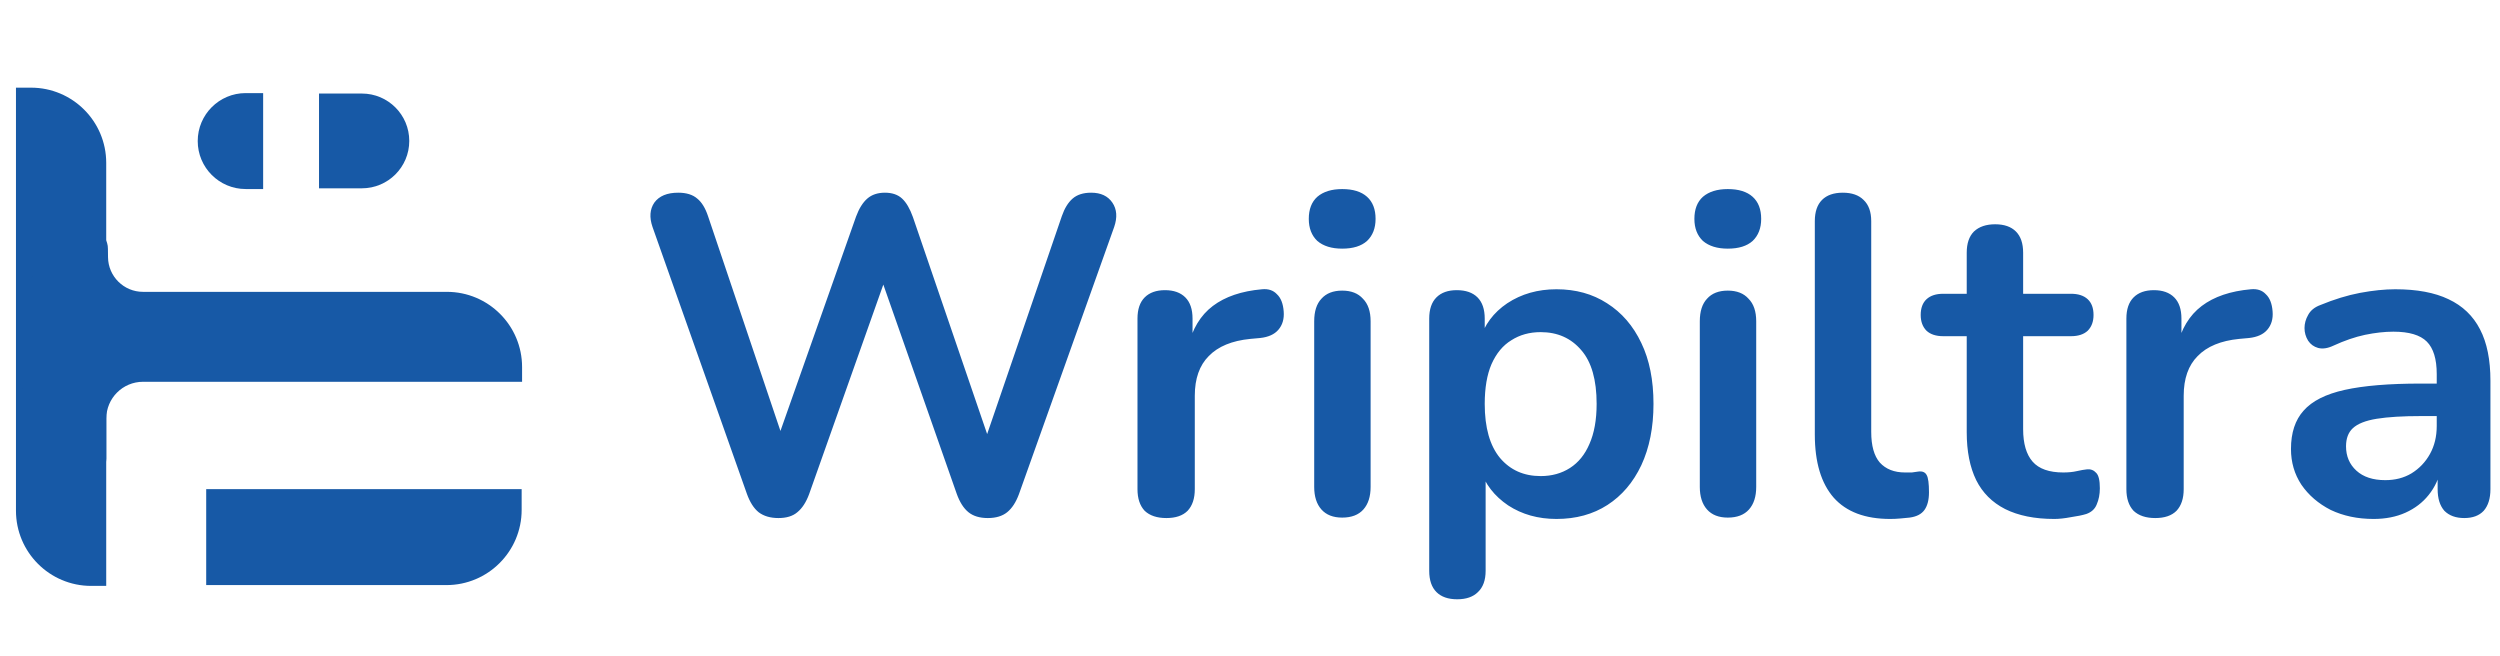 <svg width="1662" height="436" viewBox="0 0 1662 436" fill="none" xmlns="http://www.w3.org/2000/svg">
<g clip-path="url(#clip0_1_28)">
<path d="M10.614 58.276H20.614C48.228 58.276 70.614 80.662 70.614 108.276V389.505H60.614C33 389.505 10.614 367.119 10.614 339.505V58.276Z" fill="#1759A6"/>
<path d="M16.94 261.714C13.134 256.581 11.08 250.361 11.08 243.971V206.954C11.08 198.697 14.475 190.804 20.468 185.124L50.877 156.306C58.809 148.788 71.878 154.504 71.744 165.432L71.815 171.045C71.974 183.781 82.344 194.021 95.08 194.021H179.08H297.08C324.694 194.021 347.08 216.406 347.08 244.021V253.81H179.08H95.08C81.598 253.81 70.668 264.74 70.668 278.222V304.929C70.668 314.243 58.789 318.166 53.243 310.684L16.94 261.714Z" fill="#1759A6"/>
<path d="M137.08 388.966V325.19H346.794V338.966C346.794 366.58 324.408 388.966 296.794 388.966H137.08Z" fill="#1759A6"/>
<path d="M163.335 125.671C145.723 125.671 131.446 111.394 131.446 93.783C131.446 76.171 145.723 61.895 163.335 61.895H174.938V125.671H163.335Z" fill="#1759A6"/>
<path d="M212.08 125.19V62.19H240.58C257.977 62.19 272.08 76.293 272.08 93.69C272.08 111.087 257.977 125.19 240.58 125.19H212.08Z" fill="#1759A6"/>
<path d="M517.5 344.4C512.1 344.4 507.7 343.1 504.3 340.5C501.1 337.9 498.5 333.8 496.5 328.2L433.8 150.9C431.6 144.5 432 139.1 435 134.7C438.2 130.3 443.5 128.1 450.9 128.1C456.3 128.1 460.5 129.4 463.5 132C466.5 134.4 468.9 138.3 470.7 143.7L524.7 303.9H512.7L569.1 144C571.1 138.6 573.6 134.6 576.6 132C579.6 129.4 583.5 128.1 588.3 128.1C593.1 128.1 596.9 129.4 599.7 132C602.5 134.6 604.9 138.7 606.9 144.3L661.5 303.9H651L705.9 143.7C707.7 138.5 710.1 134.6 713.1 132C716.1 129.4 720.2 128.1 725.4 128.1C731.8 128.1 736.5 130.3 739.5 134.7C742.5 139.1 742.9 144.5 740.7 150.9L677.4 328.5C675.4 333.9 672.8 337.9 669.6 340.5C666.4 343.1 662.1 344.4 656.7 344.4C651.3 344.4 647 343.1 643.8 340.5C640.6 337.9 638 333.8 636 328.2L583.8 179.4H590.7L537.9 328.5C535.9 333.9 533.3 337.9 530.1 340.5C527.1 343.1 522.9 344.4 517.5 344.4ZM775.399 344.4C769.199 344.4 764.399 342.8 760.999 339.6C757.799 336.2 756.199 331.4 756.199 325.2V211.8C756.199 205.6 757.799 200.9 760.999 197.7C764.199 194.5 768.699 192.9 774.499 192.9C780.299 192.9 784.799 194.5 787.999 197.7C791.199 200.9 792.799 205.6 792.799 211.8V230.7H789.799C792.599 218.7 798.099 209.6 806.299 203.4C814.499 197.2 825.399 193.5 838.999 192.3C843.199 191.9 846.499 193 848.899 195.6C851.499 198 852.999 201.8 853.399 207C853.799 212 852.599 216.1 849.799 219.3C847.199 222.3 843.199 224.1 837.799 224.7L831.199 225.3C818.999 226.5 809.799 230.3 803.599 236.7C797.399 242.9 794.299 251.7 794.299 263.1V325.2C794.299 331.4 792.699 336.2 789.499 339.6C786.299 342.8 781.599 344.4 775.399 344.4ZM892.28 344.1C886.28 344.1 881.68 342.3 878.48 338.7C875.28 335.1 873.68 330.1 873.68 323.7V213.6C873.68 207 875.28 202 878.48 198.6C881.68 195 886.28 193.2 892.28 193.2C898.28 193.2 902.88 195 906.08 198.6C909.48 202 911.18 207 911.18 213.6V323.7C911.18 330.1 909.58 335.1 906.38 338.7C903.18 342.3 898.48 344.1 892.28 344.1ZM892.28 165.3C885.28 165.3 879.78 163.6 875.78 160.2C871.98 156.6 870.08 151.7 870.08 145.5C870.08 139.1 871.98 134.2 875.78 130.8C879.78 127.4 885.28 125.7 892.28 125.7C899.48 125.7 904.98 127.4 908.78 130.8C912.58 134.2 914.48 139.1 914.48 145.5C914.48 151.7 912.58 156.6 908.78 160.2C904.98 163.6 899.48 165.3 892.28 165.3ZM968.745 398.4C962.745 398.4 958.145 396.8 954.945 393.6C951.745 390.4 950.145 385.7 950.145 379.5V211.8C950.145 205.6 951.745 200.9 954.945 197.7C958.145 194.5 962.645 192.9 968.445 192.9C974.445 192.9 979.045 194.5 982.245 197.7C985.445 200.9 987.045 205.6 987.045 211.8V235.2L983.745 226.2C986.745 216 992.845 207.8 1002.04 201.6C1011.44 195.4 1022.34 192.3 1034.74 192.3C1047.54 192.3 1058.74 195.4 1068.34 201.6C1078.14 207.8 1085.74 216.6 1091.14 228C1096.54 239.2 1099.24 252.7 1099.24 268.5C1099.24 284.1 1096.54 297.7 1091.14 309.3C1085.74 320.7 1078.24 329.5 1068.64 335.7C1059.04 341.9 1047.74 345 1034.74 345C1022.54 345 1011.84 342 1002.64 336C993.445 329.8 987.245 321.8 984.045 312H987.645V379.5C987.645 385.7 985.945 390.4 982.545 393.6C979.345 396.8 974.745 398.4 968.745 398.4ZM1024.24 316.5C1031.64 316.5 1038.14 314.7 1043.74 311.1C1049.34 307.5 1053.64 302.2 1056.64 295.2C1059.84 288 1061.44 279.1 1061.44 268.5C1061.44 252.5 1058.04 240.6 1051.24 232.8C1044.44 224.8 1035.44 220.8 1024.24 220.8C1016.84 220.8 1010.34 222.6 1004.74 226.2C999.145 229.6 994.745 234.9 991.545 242.1C988.545 249.1 987.045 257.9 987.045 268.5C987.045 284.3 990.445 296.3 997.245 304.5C1004.04 312.5 1013.04 316.5 1024.24 316.5ZM1148.63 344.1C1142.63 344.1 1138.03 342.3 1134.83 338.7C1131.63 335.1 1130.03 330.1 1130.03 323.7V213.6C1130.03 207 1131.63 202 1134.83 198.6C1138.03 195 1142.63 193.2 1148.63 193.2C1154.63 193.2 1159.23 195 1162.43 198.6C1165.83 202 1167.53 207 1167.53 213.6V323.7C1167.53 330.1 1165.93 335.1 1162.73 338.7C1159.53 342.3 1154.83 344.1 1148.63 344.1ZM1148.63 165.3C1141.63 165.3 1136.13 163.6 1132.13 160.2C1128.33 156.6 1126.43 151.7 1126.43 145.5C1126.43 139.1 1128.33 134.2 1132.13 130.8C1136.13 127.4 1141.63 125.7 1148.63 125.7C1155.83 125.7 1161.33 127.4 1165.13 130.8C1168.93 134.2 1170.83 139.1 1170.83 145.5C1170.83 151.7 1168.93 156.6 1165.13 160.2C1161.33 163.6 1155.83 165.3 1148.63 165.3ZM1256.59 345C1239.99 345 1227.49 340.3 1219.09 330.9C1210.69 321.3 1206.49 307.3 1206.49 288.9V147C1206.49 140.8 1208.09 136.1 1211.29 132.9C1214.49 129.7 1219.09 128.1 1225.09 128.1C1231.09 128.1 1235.69 129.7 1238.89 132.9C1242.29 136.1 1243.99 140.8 1243.99 147V287.1C1243.99 296.3 1245.89 303.1 1249.69 307.5C1253.69 311.9 1259.29 314.1 1266.49 314.1C1268.09 314.1 1269.59 314.1 1270.99 314.1C1272.39 313.9 1273.79 313.7 1275.19 313.5C1277.99 313.1 1279.89 313.9 1280.89 315.9C1281.89 317.7 1282.39 321.5 1282.39 327.3C1282.39 332.3 1281.39 336.2 1279.39 339C1277.39 341.8 1274.09 343.5 1269.49 344.1C1267.49 344.3 1265.39 344.5 1263.19 344.7C1260.99 344.9 1258.79 345 1256.59 345ZM1365.68 345C1352.68 345 1341.78 342.8 1332.98 338.4C1324.38 334 1317.98 327.6 1313.78 319.2C1309.58 310.6 1307.48 300 1307.48 287.4V223.5H1291.88C1287.08 223.5 1283.38 222.3 1280.78 219.9C1278.18 217.3 1276.88 213.8 1276.88 209.4C1276.88 204.8 1278.18 201.3 1280.78 198.9C1283.38 196.5 1287.08 195.3 1291.88 195.3H1307.48V168C1307.48 161.8 1309.08 157.1 1312.28 153.9C1315.68 150.7 1320.38 149.1 1326.38 149.1C1332.38 149.1 1336.98 150.7 1340.18 153.9C1343.38 157.1 1344.98 161.8 1344.98 168V195.3H1376.78C1381.58 195.3 1385.28 196.5 1387.88 198.9C1390.48 201.3 1391.78 204.8 1391.78 209.4C1391.78 213.8 1390.48 217.3 1387.88 219.9C1385.28 222.3 1381.58 223.5 1376.78 223.5H1344.98V285.3C1344.98 294.9 1347.08 302.1 1351.28 306.9C1355.48 311.7 1362.28 314.1 1371.68 314.1C1375.08 314.1 1378.08 313.8 1380.68 313.2C1383.28 312.6 1385.58 312.2 1387.58 312C1389.98 311.8 1391.98 312.6 1393.58 314.4C1395.18 316 1395.98 319.4 1395.98 324.6C1395.98 328.6 1395.28 332.2 1393.88 335.4C1392.68 338.4 1390.38 340.5 1386.98 341.7C1384.38 342.5 1380.98 343.2 1376.78 343.8C1372.58 344.6 1368.88 345 1365.68 345ZM1432.82 344.4C1426.62 344.4 1421.82 342.8 1418.42 339.6C1415.22 336.2 1413.62 331.4 1413.62 325.2V211.8C1413.62 205.6 1415.22 200.9 1418.42 197.7C1421.62 194.5 1426.12 192.9 1431.92 192.9C1437.72 192.9 1442.22 194.5 1445.42 197.7C1448.62 200.9 1450.22 205.6 1450.22 211.8V230.7H1447.22C1450.02 218.7 1455.52 209.6 1463.72 203.4C1471.92 197.2 1482.82 193.5 1496.42 192.3C1500.62 191.9 1503.92 193 1506.32 195.6C1508.92 198 1510.42 201.8 1510.82 207C1511.22 212 1510.02 216.1 1507.22 219.3C1504.62 222.3 1500.62 224.1 1495.22 224.7L1488.62 225.3C1476.42 226.5 1467.22 230.3 1461.02 236.7C1454.82 242.9 1451.72 251.7 1451.72 263.1V325.2C1451.72 331.4 1450.12 336.2 1446.92 339.6C1443.72 342.8 1439.02 344.4 1432.82 344.4ZM1577.94 345C1567.34 345 1557.84 343 1549.44 339C1541.24 334.8 1534.74 329.2 1529.94 322.2C1525.34 315.2 1523.04 307.3 1523.04 298.5C1523.04 287.7 1525.84 279.2 1531.44 273C1537.04 266.6 1546.14 262 1558.74 259.2C1571.34 256.4 1588.24 255 1609.44 255H1624.44V276.6H1609.74C1597.34 276.6 1587.44 277.2 1580.04 278.4C1572.64 279.6 1567.34 281.7 1564.14 284.7C1561.14 287.5 1559.64 291.5 1559.64 296.7C1559.64 303.3 1561.94 308.7 1566.54 312.9C1571.14 317.1 1577.54 319.2 1585.74 319.2C1592.34 319.2 1598.14 317.7 1603.14 314.7C1608.34 311.5 1612.44 307.2 1615.44 301.8C1618.44 296.4 1619.94 290.2 1619.94 283.2V248.7C1619.94 238.7 1617.74 231.5 1613.34 227.1C1608.94 222.7 1601.54 220.5 1591.14 220.5C1585.34 220.5 1579.04 221.2 1572.24 222.6C1565.64 224 1558.64 226.4 1551.24 229.8C1547.44 231.6 1544.04 232.1 1541.04 231.3C1538.24 230.5 1536.04 228.9 1534.44 226.5C1532.84 223.9 1532.04 221.1 1532.04 218.1C1532.04 215.1 1532.84 212.2 1534.44 209.4C1536.04 206.4 1538.74 204.2 1542.54 202.8C1551.74 199 1560.54 196.3 1568.94 194.7C1577.54 193.1 1585.34 192.3 1592.34 192.3C1606.74 192.3 1618.54 194.5 1627.74 198.9C1637.14 203.3 1644.14 210 1648.74 219C1653.34 227.8 1655.64 239.2 1655.64 253.2V325.2C1655.64 331.4 1654.14 336.2 1651.14 339.6C1648.14 342.8 1643.84 344.4 1638.24 344.4C1632.64 344.4 1628.24 342.8 1625.04 339.6C1622.04 336.2 1620.54 331.4 1620.54 325.2V310.8H1622.94C1621.54 317.8 1618.74 323.9 1614.54 329.1C1610.54 334.1 1605.44 338 1599.24 340.8C1593.04 343.6 1585.94 345 1577.94 345Z" fill="#1759A6"/>
</g>
<defs>
<clipPath id="clip0_1_28">
<rect width="1662" height="436" fill="white"/>
</clipPath>
</defs>
</svg>

